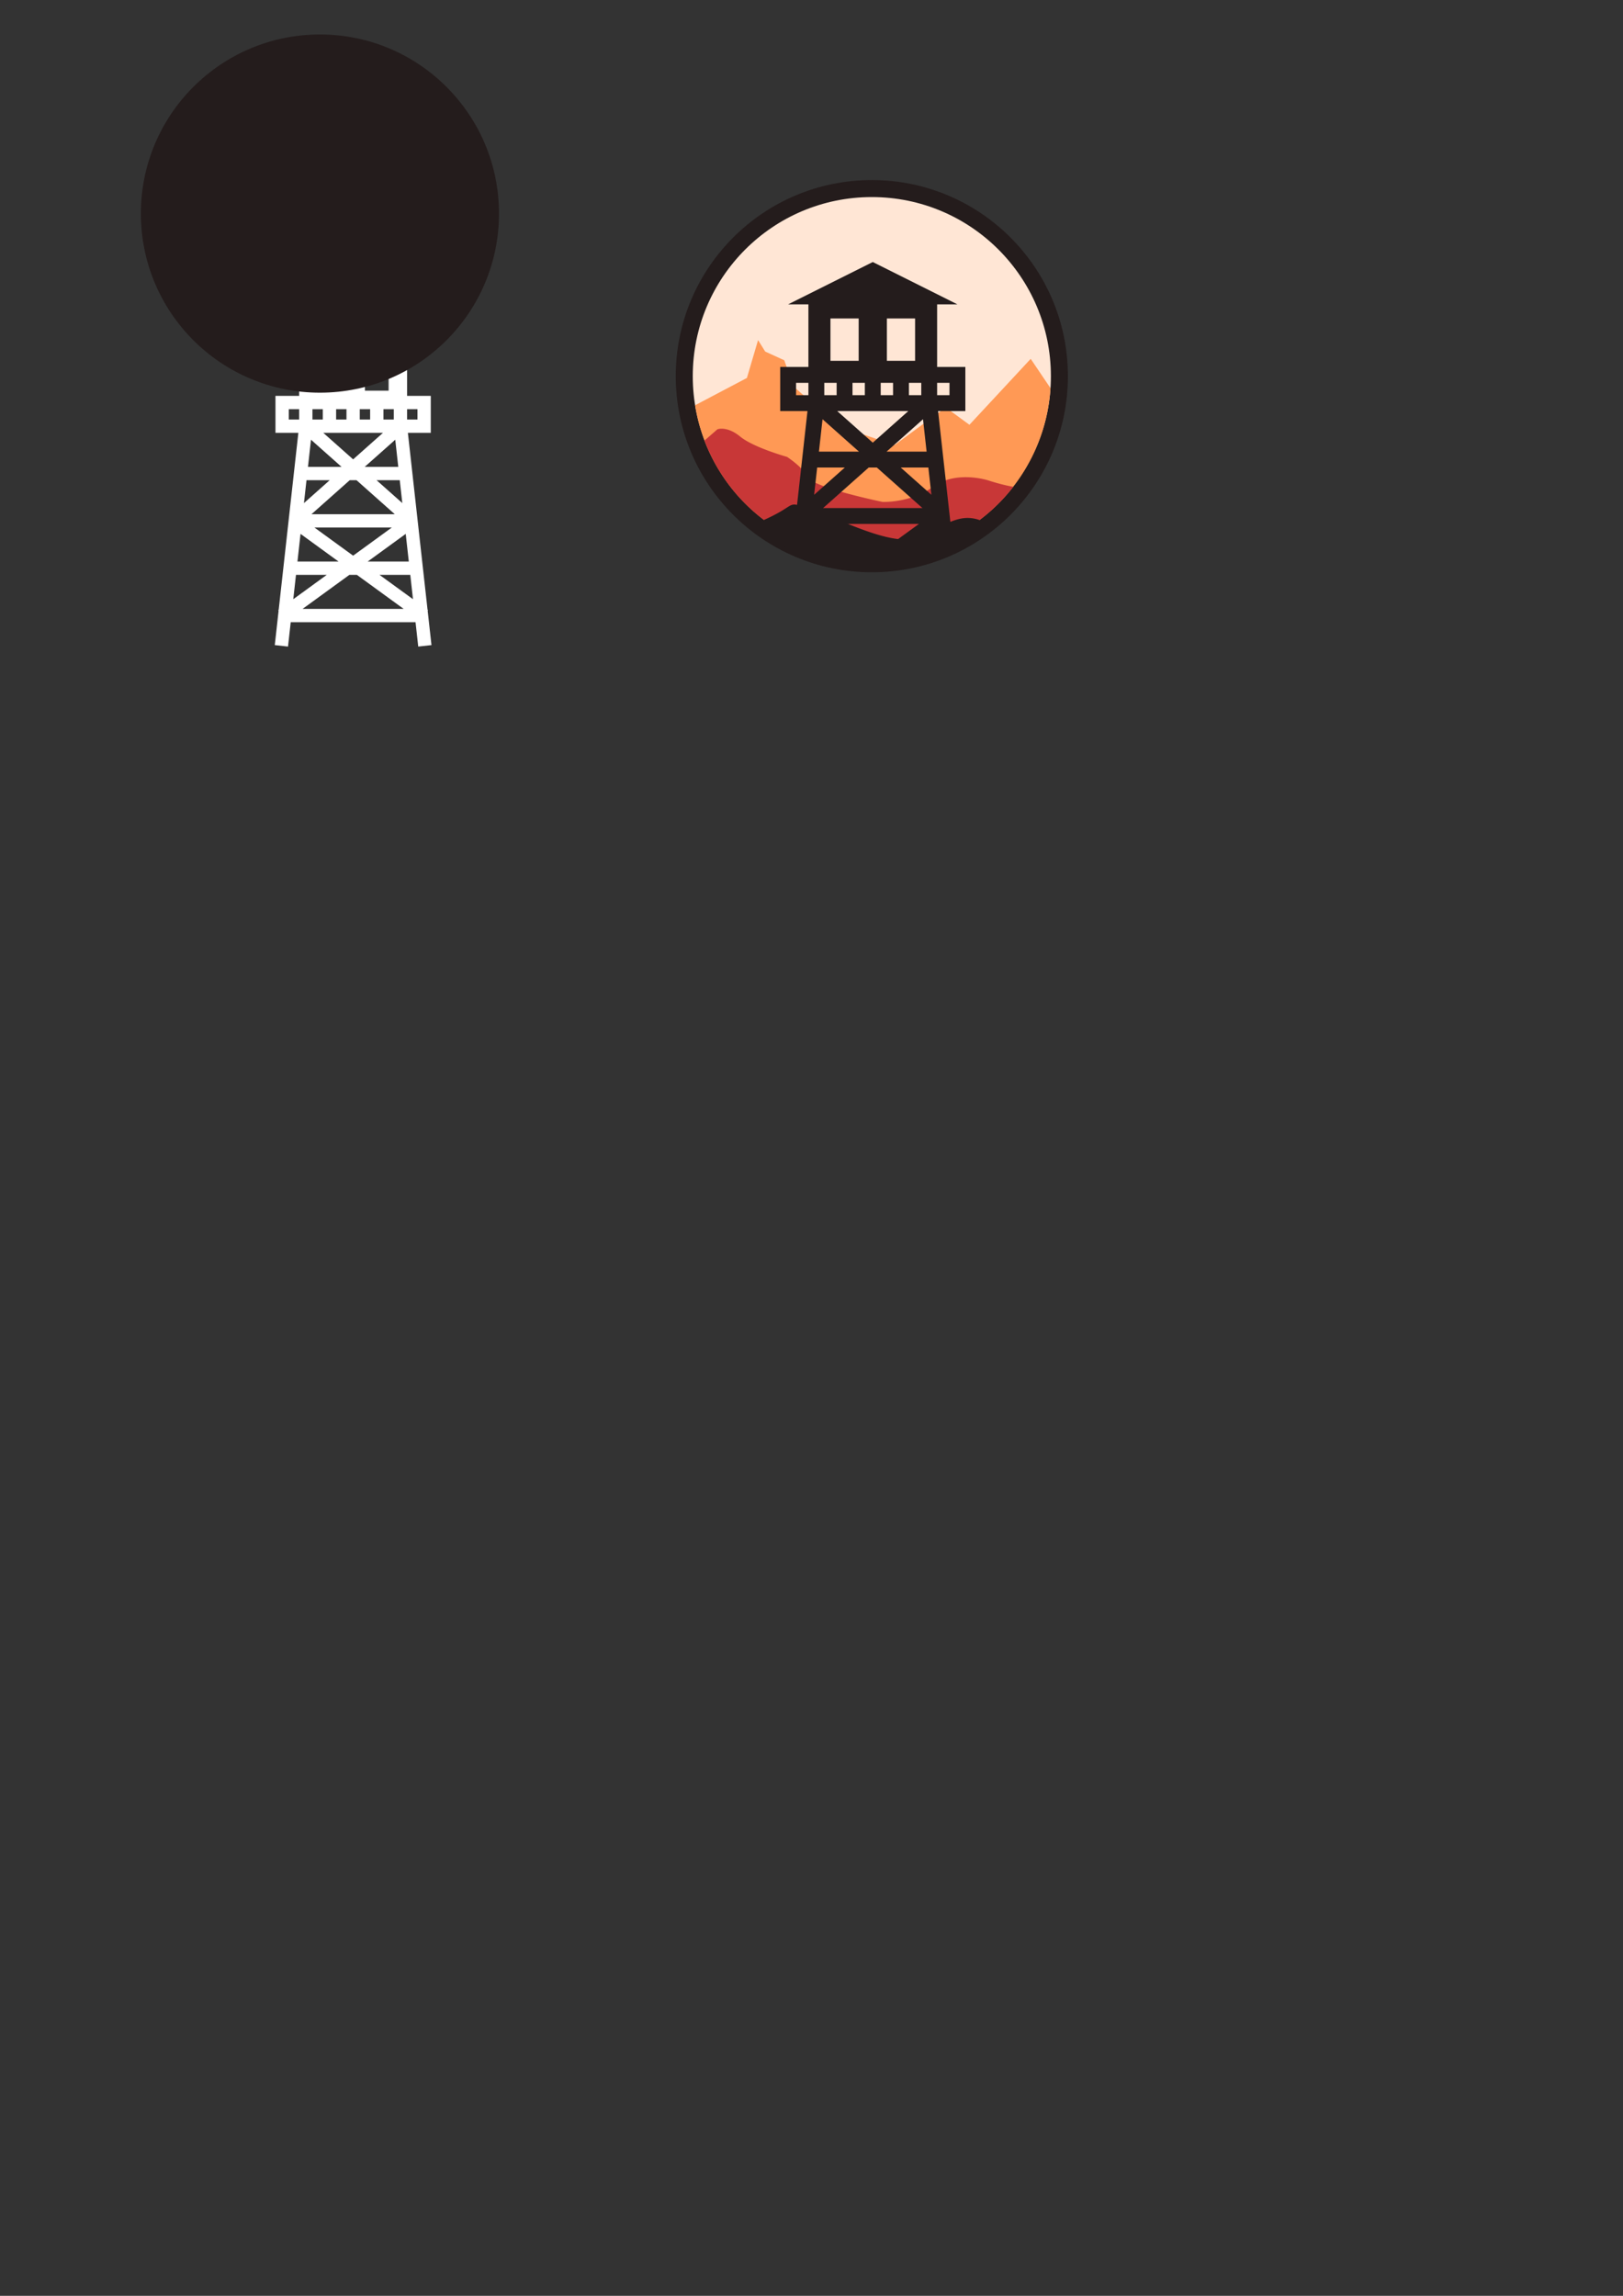 <?xml version="1.0" encoding="UTF-8" standalone="no"?>
<!-- Created with Inkscape (http://www.inkscape.org/) -->

<svg
   width="210mm"
   height="297mm"
   viewBox="0 0 210 297"
   version="1.1"
   id="svg5"
   xml:space="preserve"
   inkscape:version="1.2.2 (b0a8486541, 2022-12-01)"
   sodipodi:docname="ql-logo.svg"
   xmlns:inkscape="http://www.inkscape.org/namespaces/inkscape"
   xmlns:sodipodi="http://sodipodi.sourceforge.net/DTD/sodipodi-0.dtd"
   xmlns="http://www.w3.org/2000/svg"
   xmlns:svg="http://www.w3.org/2000/svg"><rect x="0" y="0" width="210" height="297" fill="#333333" stroke="none"/><sodipodi:namedview
     id="namedview7"
     pagecolor="#505050"
     bordercolor="#eeeeee"
     borderopacity="1"
     inkscape:showpageshadow="0"
     inkscape:pageopacity="0"
     inkscape:pagecheckerboard="0"
     inkscape:deskcolor="#505050"
     inkscape:document-units="mm"
     showgrid="false"
     inkscape:zoom="4"
     inkscape:cx="385.75"
     inkscape:cy="187"
     inkscape:window-width="1276"
     inkscape:window-height="1020"
     inkscape:window-x="0"
     inkscape:window-y="0"
     inkscape:window-maximized="0"
     inkscape:current-layer="layer3" /><defs
     id="defs2" /><g
     inkscape:groupmode="layer"
     id="layer3"
     inkscape:label="background"><circle
       style="display:inline;fill:#241c1c;fill-rule:evenodd;stroke-width:0.29"
       id="path165-7-5-9"
       cx="112.806"
       cy="48.663"
       r="25.37"
       inkscape:label="border" /><circle
       style="fill:#ffe6d5;fill-rule:evenodd;stroke-width:0.265"
       id="path165-7-1-2"
       cx="112.806"
       cy="48.663"
       r="23.169"
       inkscape:label="background" /></g><g
     inkscape:groupmode="layer"
     id="layer6"
     inkscape:label="mountains"
     style="fill:#ac9393"
     transform="translate(-53.432,59.329)"><path
       id="path165-7-2"
       style="fill:#ff9955;fill-rule:evenodd;stroke-width:0.265"
       d="m 151.518,-15.329 -1.444,4.895 -6.706,3.534 a 23.169,23.169 0 0 0 22.871,19.507 23.169,23.169 0 0 0 23.115,-21.723 l -2.56,-3.79 -7.927,8.529 -3.072,-2.247 -6.608,4.863 -7.195,-2.413 -5.85,-5.128 -1.236,-3.424 -2.463,-1.123 z"
       inkscape:label="1" /><path
       id="path165-7"
       style="fill:#c83737;fill-rule:evenodd;stroke-width:0.265"
       inkscape:label="2"
       d="m 146.731,-3.868 c -0.305,0.01 -0.475,0.078 -0.475,0.078 l -1.671,1.456 a 23.169,23.169 0 0 0 21.654,14.953 23.169,23.169 0 0 0 18.297,-8.972 c -1.585,-0.274 -3.214,-0.823 -3.214,-0.823 0,0 -4.134,-1.355 -7.112,0.796 -2.978,2.15 -6.591,1.981 -6.591,1.981 0,0 -8.964,-1.852 -9.639,-3.182 -0.675,-1.33 -2.72,-2.646 -2.72,-2.646 0,0 -4.322,-1.202 -6.056,-2.624 -1.084,-0.889 -1.965,-1.033 -2.472,-1.016 z" /><path
       id="path165-7-1"
       style="fill:#241c1c;fill-rule:evenodd;stroke-width:0.372"
       inkscape:label="3"
       d="m 156.164,5.941 c -0.801,0.025 -0.971,0.895 -5.723,2.769 a 29.46,36.071 0 0 0 15.206,5.2 29.46,36.071 0 0 0 15.473,-5.405 c -0.404,-0.295 -0.782,-0.511 -1.116,-0.613 -2.552,-0.783 -4.258,0.717 -7.7,2.251 -3.442,1.534 -11.301,-2.9 -14.593,-3.854 -0.823,-0.238 -1.235,-0.358 -1.548,-0.348 z" /></g><g
     inkscape:groupmode="layer"
     id="layer4"
     inkscape:label="tower"
     style="display:inline"><path
       id="path329"
       style="fill:#241c1c;stroke-width:0.114"
       d="m 112.929,33.897 -10.952,5.476 h 2.624 v 8.099 h -3.651 v 5.704 h 3.53 l -1.947,17.521 a 27.623,27.623 0 0 0 1.986,0.721 l 0.296,-2.66 5.242,3.812 a 27.623,27.623 0 0 0 2.871,0.168 27.623,27.623 0 0 0 2.87,-0.168 l 5.243,-3.813 0.295,2.66 a 27.623,27.623 0 0 0 1.986,-0.72 L 121.376,53.177 h 3.53 v -5.704 h -3.65 v -8.099 h 2.624 z m -5.476,7.301 h 3.65 v 5.476 h -3.65 z m 7.301,0 h 3.65 v 5.476 h -3.65 z m -11.75,8.328 h 1.598 v 1.598 h -1.598 z m 3.651,0 h 1.597 v 1.598 h -1.597 z m 3.65,0 h 1.597 v 1.598 h -1.597 z m 3.65,0 h 1.597 v 1.598 h -1.597 z m 3.65,0 h 1.598 v 1.598 h -1.598 z m 3.65,0 h 1.598 v 1.598 h -1.598 z m -12.928,3.651 h 9.201 l -4.6,4.089 z m 11.101,1.058 0.465,4.189 h -5.178 z m -13,6.2e-4 4.712,4.188 h -5.178 z m -0.694,6.242 h 3.58 l -3.973,3.531 z m 6.671,0 h 1.044 l 5.903,5.248 h -12.851 z m 4.135,0 h 3.58 l 0.392,3.531 z m -9.582,7.301 h 11.938 l -5.969,4.342 z"
       inkscape:label="tower" /></g><g
     inkscape:groupmode="layer"
     id="layer5"
     inkscape:label="stuff"
     style="display:inline"><path
       d="m 45.69,39.825 -9.186,4.593 h 2.201 v 6.794 h -3.062 v 4.784 h 2.961 l -2.544,22.892 -0.062,0.046 0.05,0.069 -0.399,3.595 -0.095,0.856 1.712,0.19 0.095,-0.856 0.255,-2.296 h 16.15 l 0.255,2.296 0.095,0.856 1.712,-0.19 -0.095,-0.856 -0.399,-3.595 0.05,-0.069 -0.063,-0.045 -2.544,-22.892 h 2.961 v -4.784 h -3.062 V 44.418 h 2.201 z m -4.593,6.124 h 3.062 v 4.593 h -3.062 z m 6.124,0 h 3.062 v 4.593 h -3.062 z m -9.856,6.985 h 1.34 v 1.34 h -1.34 z m 3.062,0 h 1.34 v 1.34 h -1.34 z m 3.062,0 h 1.34 v 1.34 h -1.34 z m 3.062,0 h 1.34 v 1.34 h -1.34 z m 3.062,0 h 1.34 v 1.34 h -1.34 z m 3.062,0 h 1.34 v 1.34 h -1.34 z m -10.844,3.062 h 7.718 l -3.859,3.43 z m -1.593,0.888 3.953,3.513 h -4.343 l 0.39,-3.513 z m 10.904,0 0.39,3.513 h -4.343 z m -11.485,5.236 h 3.003 l -3.332,2.962 0.329,-2.962 z m 5.595,0 h 0.876 l 4.952,4.402 h -10.78 z m 3.469,0 h 3.003 l 0.329,2.962 -3.332,-2.962 z m -8.037,6.124 h 10.013 l -5.006,3.641 z m -1.799,0.822 4.923,3.58 h -5.32 l 0.398,-3.58 z m 13.611,0 0.398,3.58 h -5.32 l 4.922,-3.58 z m -14.199,5.302 h 3.981 l -4.331,3.149 z m 6.909,0 h 0.971 l 6.052,4.402 h -13.075 l 6.052,-4.402 z m 3.899,0 h 3.981 l 0.35,3.149 -4.331,-3.149 z"
       fill="#ffffff"
       fill-opacity="1"
       id="path329-3"
       style="stroke-width:0.096" /><circle
       style="fill:#241c1c;fill-rule:evenodd;stroke-width:0.265"
       id="path165-7-5"
       cx="41.396"
       cy="27.63"
       r="23.169" /></g></svg>
